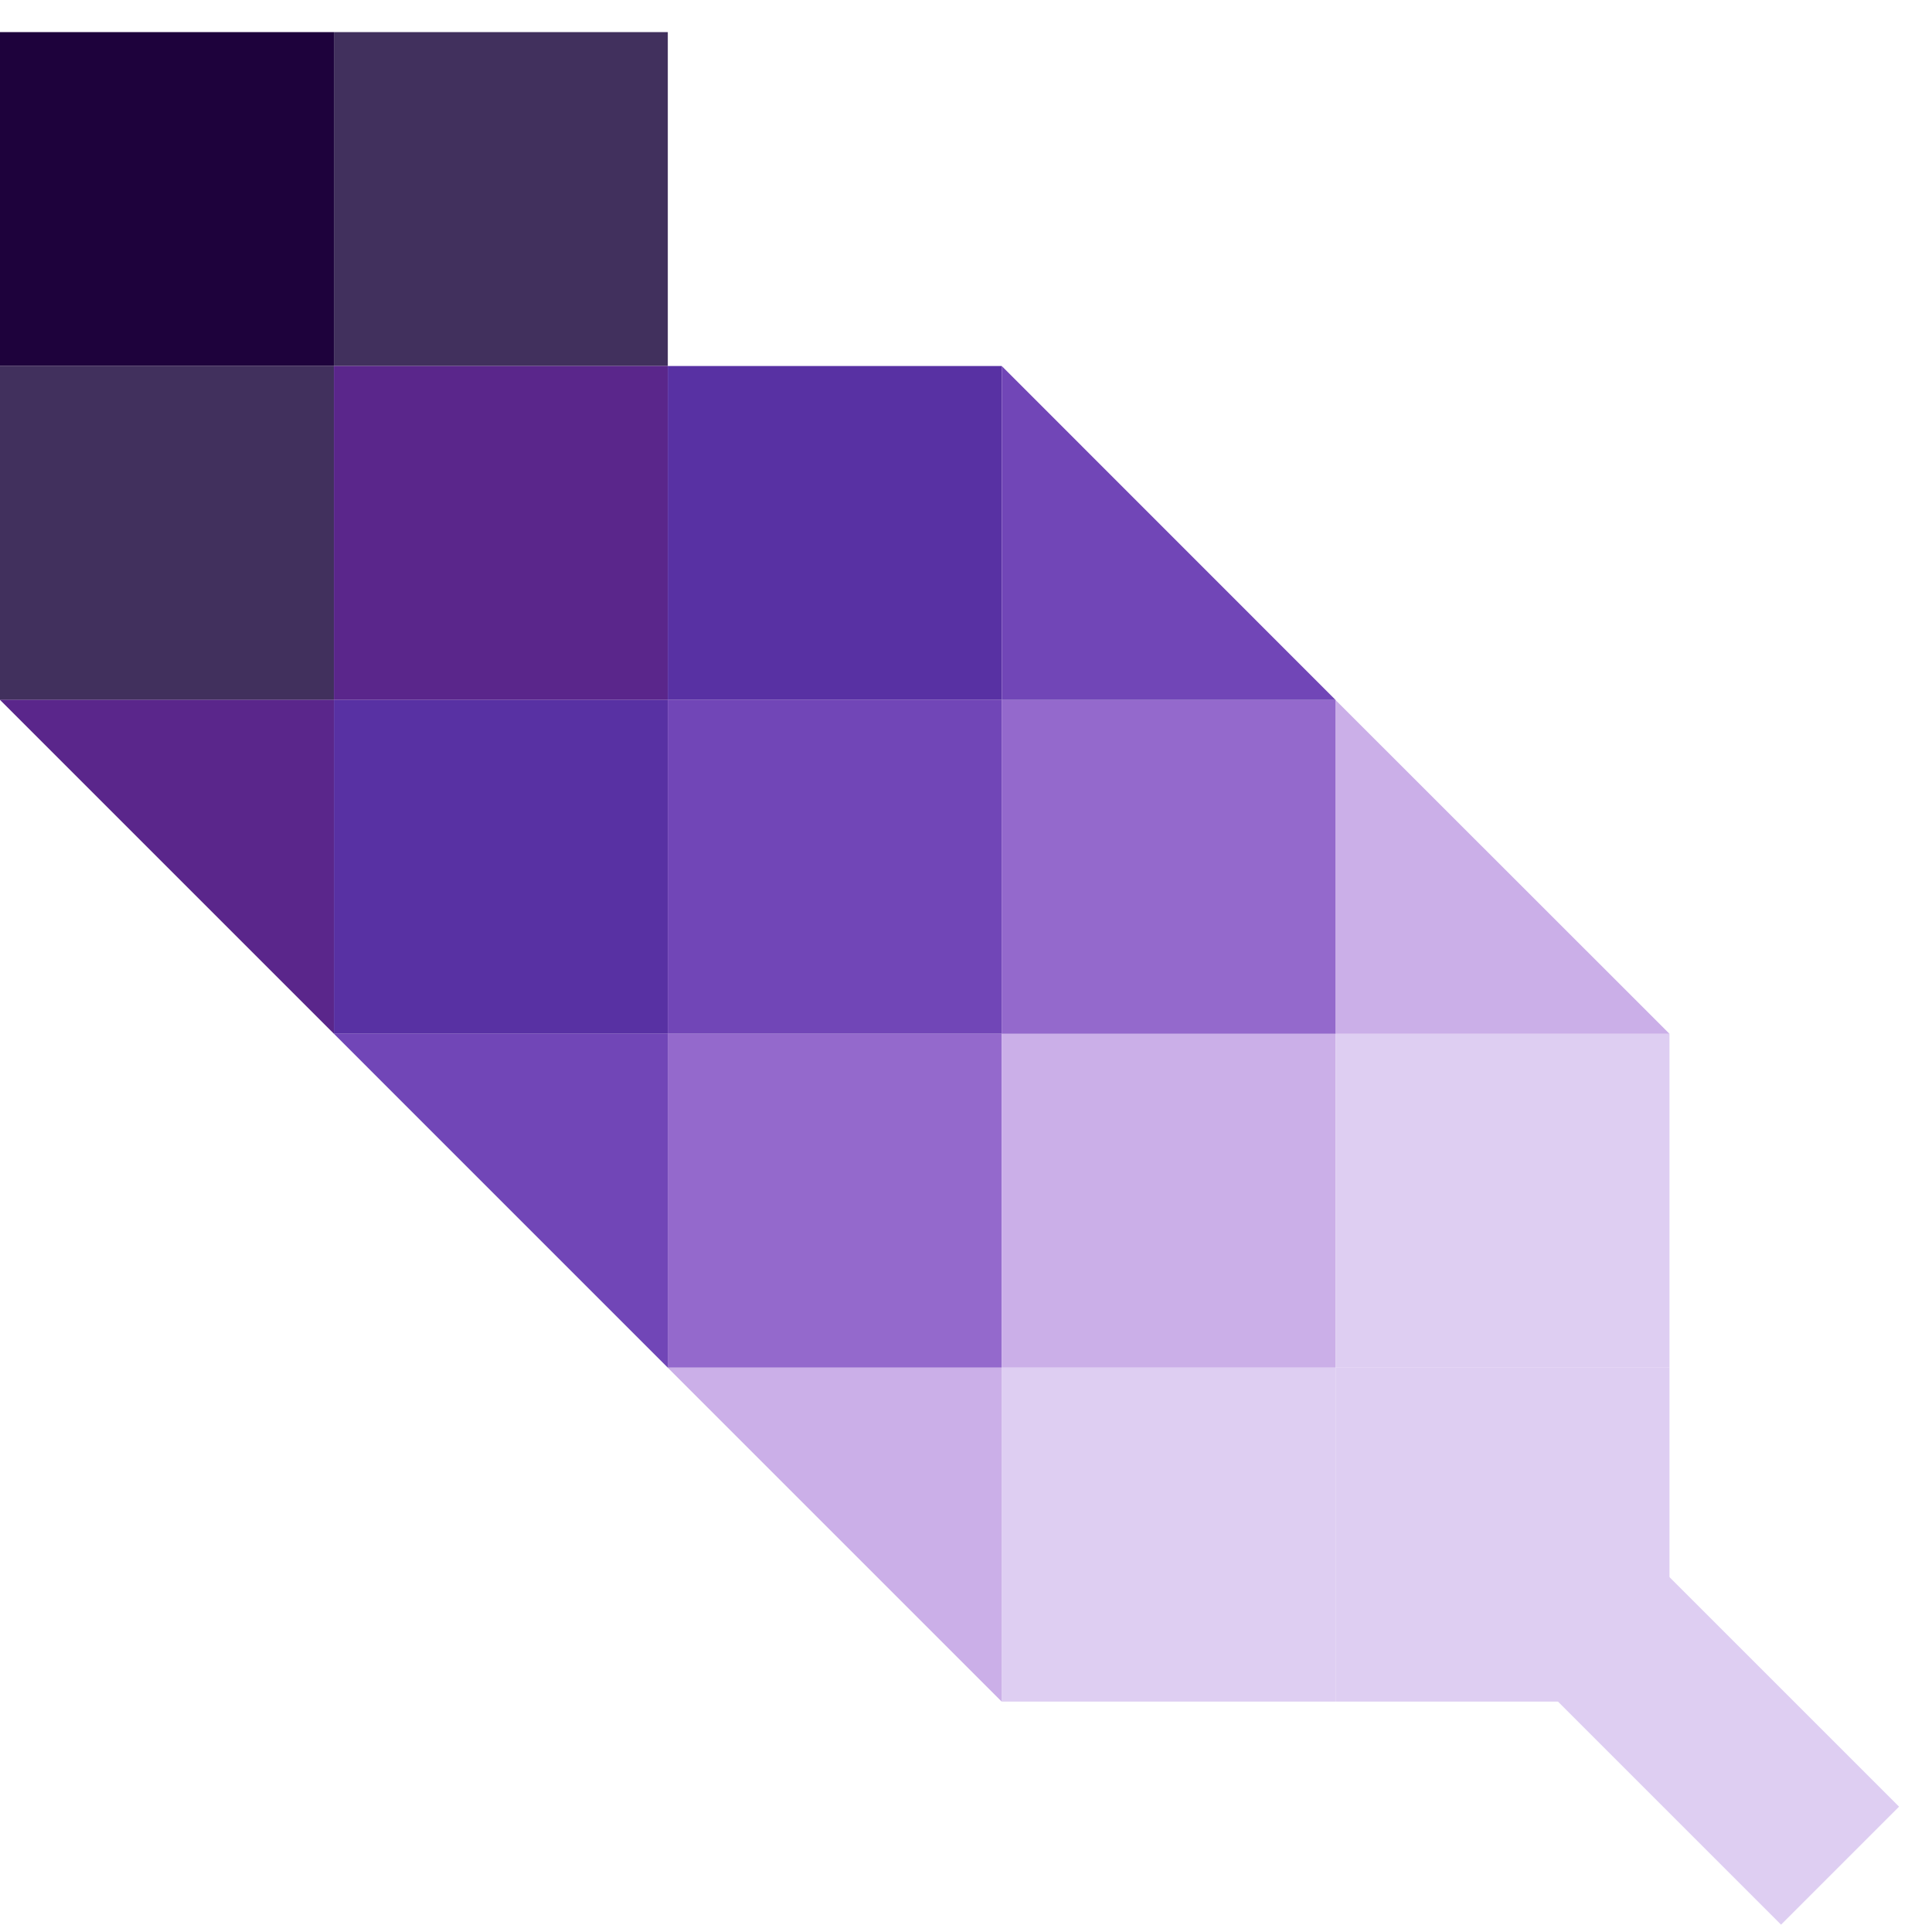 <svg width="58" height="58" viewBox="0 0 58 58" fill="none" xmlns="http://www.w3.org/2000/svg">
<path d="M10.024 0.964H0V10.988H10.024V0.964Z" fill="#1E023C"/>
<path d="M20.048 0.964H10.024V10.988H20.048V0.964Z" fill="#41305D"/>
<path d="M10.024 10.988H0V21.012H10.024V10.988Z" fill="#41305D"/>
<path d="M20.048 10.988H10.024V21.012H20.048V10.988Z" fill="#5A268B"/>
<path d="M30.071 10.988H20.047V21.012H30.071V10.988Z" fill="#5831A3"/>
<path d="M20.048 21.011H10.024V31.035H20.048V21.011Z" fill="#5831A3"/>
<path d="M30.071 21.011H20.047V31.035H30.071V21.011Z" fill="#7146B7"/>
<path d="M30.071 31.035H20.047V41.059H30.071V31.035Z" fill="#9469CC"/>
<path d="M40.095 31.035H30.071V41.059H40.095V31.035Z" fill="#CBAFE8"/>
<path d="M40.095 21.011H30.071V31.035H40.095V21.011Z" fill="#9469CC"/>
<path d="M50.119 31.035H40.095V41.059H50.119V31.035Z" fill="#DECEF2"/>
<path d="M40.095 41.059H30.071V51.083H40.095V41.059Z" fill="#DECEF2"/>
<path d="M50.119 41.059H40.095V51.083H50.119V41.059Z" fill="#DECEF2"/>
<path d="M30.073 10.988L40.094 21.012H30.073V10.988Z" fill="#7146B7"/>
<path d="M40.09 21.011L50.119 31.035H40.09V21.011Z" fill="#CBAFE8"/>
<path d="M30.07 51.082L20.046 41.059H30.07V51.082Z" fill="#CBAFE8"/>
<path d="M20.048 41.058L10.024 31.034H20.048V41.058Z" fill="#7146B7"/>
<path d="M10.024 31.034L-0.001 21.01H10.024V31.034Z" fill="#5A268B"/>
<path d="M46.383 50.695L53.468 57.78L57.011 54.237L49.925 47.152L46.383 50.695Z" fill="#DECEF2"/>
</svg>

